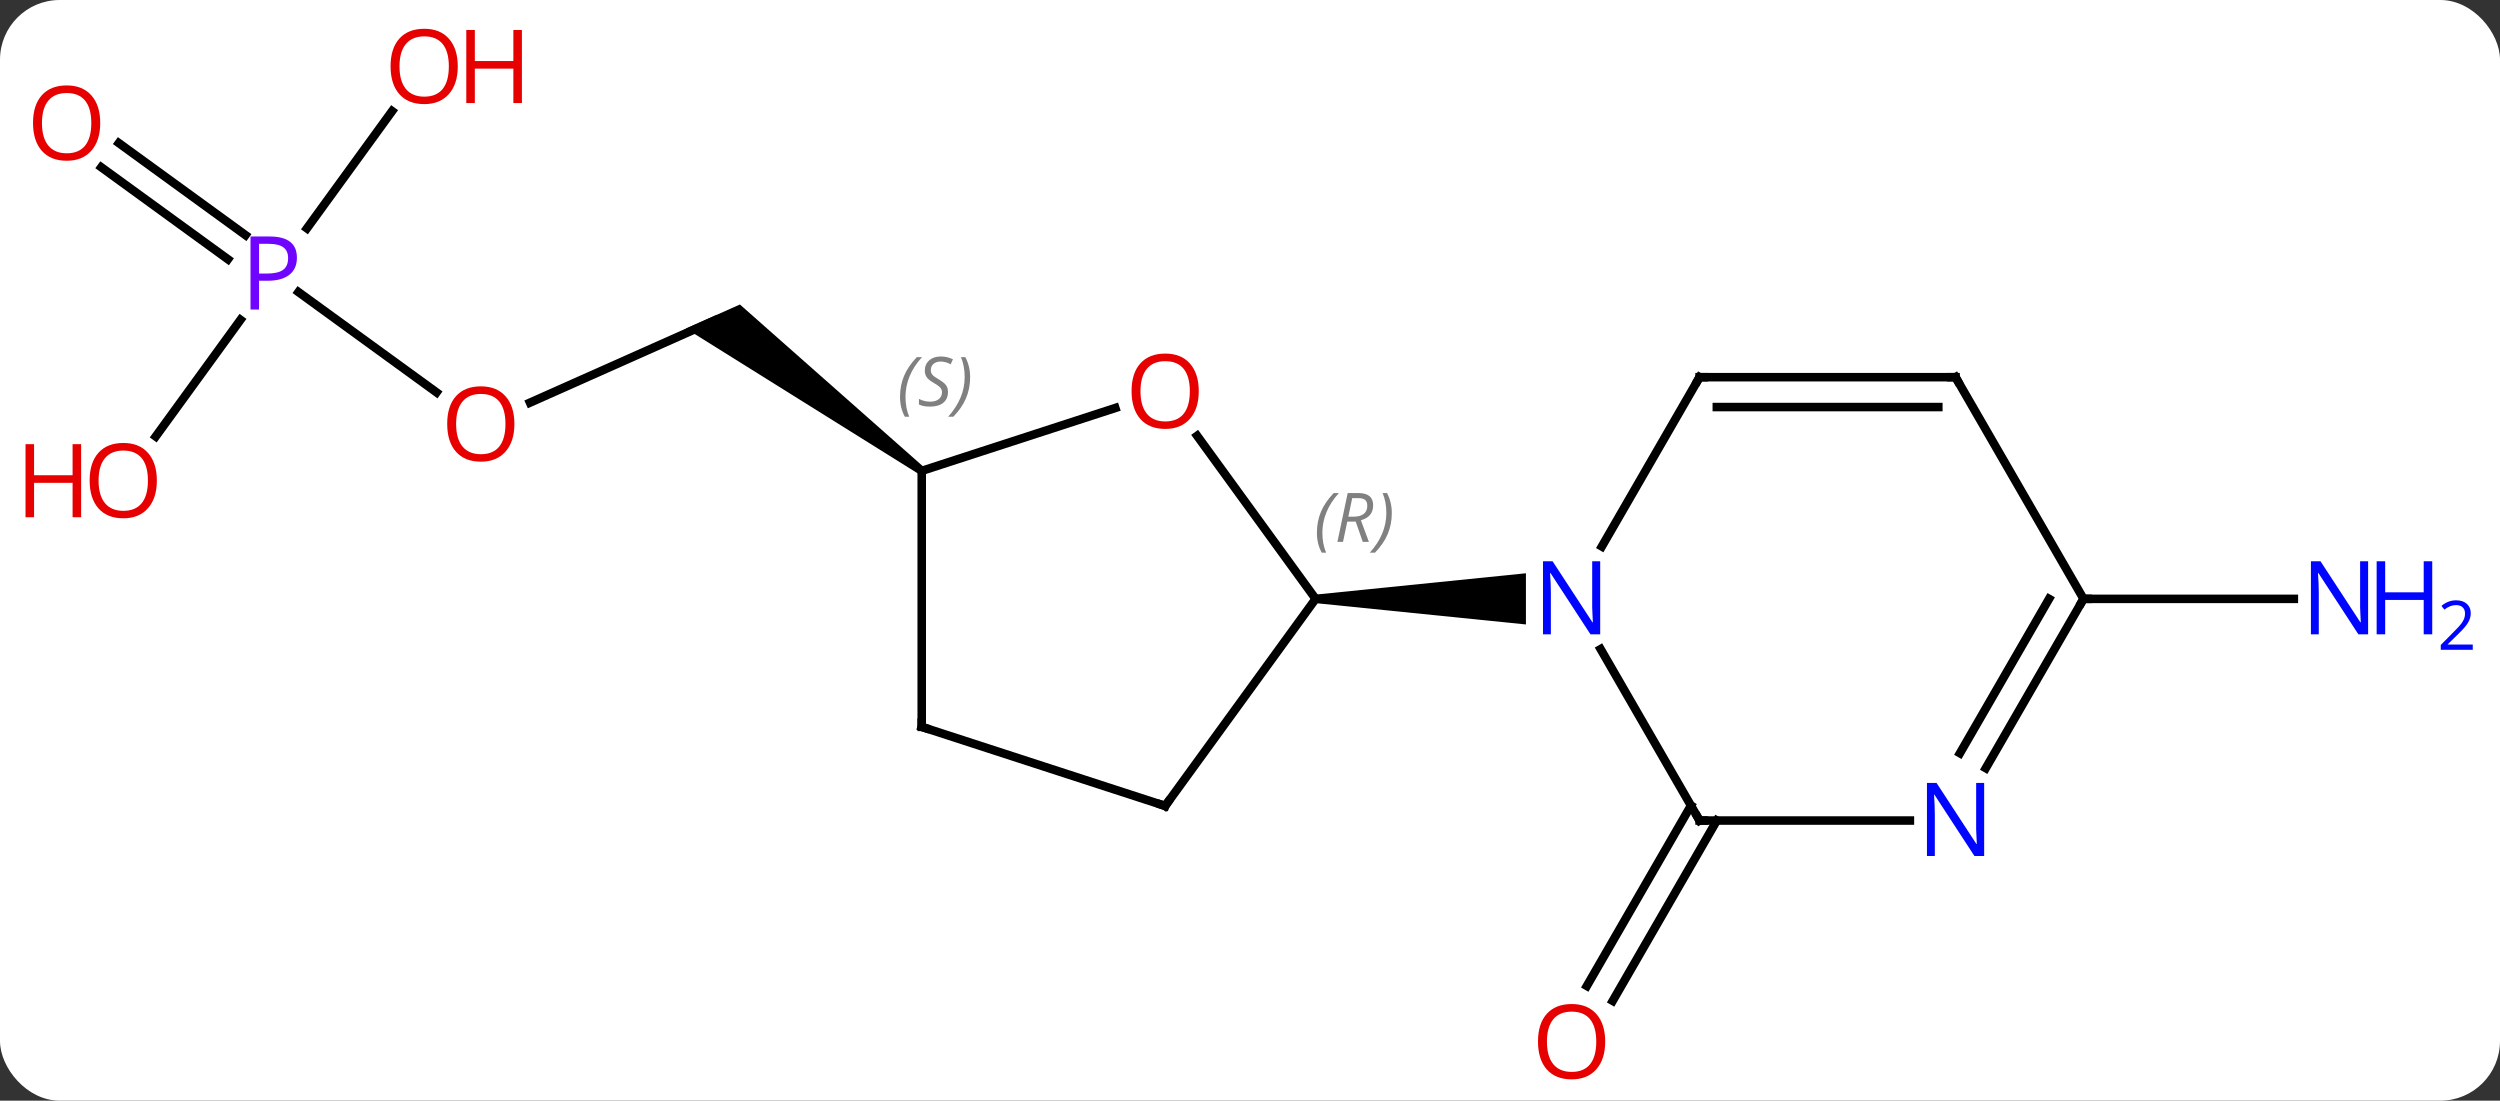 <svg width="293" viewBox="0 0 293 129" style="fill-opacity:1; color-rendering:auto; color-interpolation:auto; text-rendering:auto; stroke:black; stroke-linecap:square; stroke-miterlimit:10; shape-rendering:auto; stroke-opacity:1; fill:black; stroke-dasharray:none; font-weight:normal; stroke-width:1; font-family:'Open Sans'; font-style:normal; stroke-linejoin:miter; font-size:12; stroke-dashoffset:0; image-rendering:auto;" height="129" class="cas-substance-image" xmlns:xlink="http://www.w3.org/1999/xlink" xmlns="http://www.w3.org/2000/svg"><rect x="0" y="0" width="293" height="129" fill="#333333" stroke="none"/><svg class="cas-substance-single-component"><rect y="0" x="0" width="293" stroke="none" ry="7" rx="7" height="129" fill="white" class="cas-substance-group"/><svg y="0" x="0" width="293" viewBox="0 0 293 129" style="fill:black;" height="129" class="cas-substance-single-component-image"><svg><g><g transform="translate(141,65)" style="text-rendering:geometricPrecision; color-rendering:optimizeQuality; color-interpolation:linearRGB; stroke-linecap:butt; image-rendering:optimizeQuality;"><line y2="31.167" y1="52.303" x2="60.212" x1="48.01" style="fill:none;"/><line y2="29.417" y1="50.553" x2="57.181" x1="44.979" style="fill:none;"/><line y2="-17.81" y1="-27.447" x2="-78.886" x1="-57.243" style="fill:none;"/><path style="stroke:none;" d="M-32.679 -10.217 L-33.267 -9.409 L-60.611 -26.495 L-54.282 -29.313 Z"/><line y2="-30.769" y1="-19.011" x2="-106.02" x1="-89.836" style="fill:none;"/><line y2="-48.229" y1="-37.444" x2="-127.073" x1="-112.229" style="fill:none;"/><line y2="-45.398" y1="-34.612" x2="-129.131" x1="-114.286" style="fill:none;"/><line y2="-13.844" y1="-27.517" x2="-122.75" x1="-112.815" style="fill:none;"/><line y2="-51.978" y1="-38.237" x2="-95.044" x1="-105.027" style="fill:none;"/><line y2="5.187" y1="5.187" x2="103.191" x1="127.839" style="fill:none;"/><line y2="-13.924" y1="5.187" x2="-0.694" x1="13.191" style="fill:none;"/><line y2="29.457" y1="5.187" x2="-4.443" x1="13.191" style="fill:none;"/><path style="stroke:none;" d="M13.191 5.687 L13.191 4.687 L37.839 2.187 L37.839 8.187 Z"/><line y2="-9.813" y1="-17.186" x2="-32.973" x1="-10.283" style="fill:none;"/><line y2="20.187" y1="29.457" x2="-32.973" x1="-4.443" style="fill:none;"/><line y2="20.187" y1="-9.813" x2="-32.973" x1="-32.973" style="fill:none;"/><line y2="31.167" y1="11.075" x2="58.191" x1="46.591" style="fill:none;"/><line y2="-20.793" y1="-0.951" x2="58.191" x1="46.735" style="fill:none;"/><line y2="31.167" y1="31.167" x2="82.839" x1="58.191" style="fill:none;"/><line y2="-20.793" y1="-20.793" x2="88.191" x1="58.191" style="fill:none;"/><line y2="-17.293" y1="-17.293" x2="86.17" x1="60.212" style="fill:none;"/><line y2="5.187" y1="25.029" x2="103.191" x1="91.735" style="fill:none;"/><line y2="5.187" y1="23.279" x2="99.15" x1="88.704" style="fill:none;"/><line y2="5.187" y1="-20.793" x2="103.191" x1="88.191" style="fill:none;"/></g><g transform="translate(141,65)" style="fill:rgb(230,0,0); text-rendering:geometricPrecision; color-rendering:optimizeQuality; image-rendering:optimizeQuality; font-family:'Open Sans'; stroke:rgb(230,0,0); color-interpolation:linearRGB;"><path style="stroke:none;" d="M47.129 57.08 Q47.129 59.142 46.089 60.322 Q45.05 61.502 43.207 61.502 Q41.316 61.502 40.285 60.337 Q39.254 59.173 39.254 57.064 Q39.254 54.97 40.285 53.822 Q41.316 52.673 43.207 52.673 Q45.066 52.673 46.097 53.845 Q47.129 55.017 47.129 57.08 ZM40.3 57.08 Q40.3 58.814 41.043 59.72 Q41.785 60.627 43.207 60.627 Q44.629 60.627 45.355 59.728 Q46.082 58.83 46.082 57.08 Q46.082 55.345 45.355 54.455 Q44.629 53.564 43.207 53.564 Q41.785 53.564 41.043 54.462 Q40.3 55.361 40.3 57.08 Z"/><path style="stroke:none;" d="M-80.713 -15.313 Q-80.713 -13.251 -81.753 -12.071 Q-82.792 -10.891 -84.635 -10.891 Q-86.526 -10.891 -87.557 -12.056 Q-88.588 -13.22 -88.588 -15.329 Q-88.588 -17.423 -87.557 -18.571 Q-86.526 -19.72 -84.635 -19.72 Q-82.776 -19.72 -81.745 -18.548 Q-80.713 -17.376 -80.713 -15.313 ZM-87.542 -15.313 Q-87.542 -13.579 -86.799 -12.673 Q-86.057 -11.766 -84.635 -11.766 Q-83.213 -11.766 -82.487 -12.665 Q-81.76 -13.563 -81.76 -15.313 Q-81.76 -17.048 -82.487 -17.938 Q-83.213 -18.829 -84.635 -18.829 Q-86.057 -18.829 -86.799 -17.93 Q-87.542 -17.032 -87.542 -15.313 Z"/><path style="fill:rgb(111,5,255); stroke:none;" d="M-106.202 -34.799 Q-106.202 -33.486 -107.093 -32.791 Q-107.984 -32.096 -109.624 -32.096 L-110.64 -32.096 L-110.64 -28.721 L-111.64 -28.721 L-111.64 -37.283 L-109.405 -37.283 Q-106.202 -37.283 -106.202 -34.799 ZM-110.64 -32.94 L-109.734 -32.94 Q-108.421 -32.94 -107.827 -33.369 Q-107.234 -33.799 -107.234 -34.752 Q-107.234 -35.596 -107.788 -36.01 Q-108.343 -36.424 -109.53 -36.424 L-110.64 -36.424 L-110.64 -32.94 Z"/><path style="stroke:none;" d="M-129.254 -50.581 Q-129.254 -48.519 -130.293 -47.339 Q-131.332 -46.159 -133.175 -46.159 Q-135.066 -46.159 -136.097 -47.324 Q-137.129 -48.488 -137.129 -50.597 Q-137.129 -52.691 -136.097 -53.839 Q-135.066 -54.988 -133.175 -54.988 Q-131.316 -54.988 -130.285 -53.816 Q-129.254 -52.644 -129.254 -50.581 ZM-136.082 -50.581 Q-136.082 -48.847 -135.339 -47.941 Q-134.597 -47.034 -133.175 -47.034 Q-131.754 -47.034 -131.027 -47.933 Q-130.3 -48.831 -130.3 -50.581 Q-130.3 -52.316 -131.027 -53.206 Q-131.754 -54.097 -133.175 -54.097 Q-134.597 -54.097 -135.339 -53.199 Q-136.082 -52.3 -136.082 -50.581 Z"/><path style="stroke:none;" d="M-122.618 -8.677 Q-122.618 -6.615 -123.657 -5.435 Q-124.696 -4.255 -126.539 -4.255 Q-128.43 -4.255 -129.461 -5.42 Q-130.493 -6.584 -130.493 -8.693 Q-130.493 -10.787 -129.461 -11.935 Q-128.43 -13.084 -126.539 -13.084 Q-124.68 -13.084 -123.649 -11.912 Q-122.618 -10.74 -122.618 -8.677 ZM-129.446 -8.677 Q-129.446 -6.943 -128.703 -6.037 Q-127.961 -5.13 -126.539 -5.13 Q-125.118 -5.13 -124.391 -6.029 Q-123.664 -6.927 -123.664 -8.677 Q-123.664 -10.412 -124.391 -11.302 Q-125.118 -12.193 -126.539 -12.193 Q-127.961 -12.193 -128.703 -11.294 Q-129.446 -10.396 -129.446 -8.677 Z"/><path style="stroke:none;" d="M-131.493 -4.38 L-132.493 -4.38 L-132.493 -8.412 L-137.008 -8.412 L-137.008 -4.38 L-138.008 -4.38 L-138.008 -12.943 L-137.008 -12.943 L-137.008 -9.302 L-132.493 -9.302 L-132.493 -12.943 L-131.493 -12.943 L-131.493 -4.38 Z"/><path style="stroke:none;" d="M-87.35 -57.22 Q-87.35 -55.158 -88.389 -53.978 Q-89.428 -52.798 -91.271 -52.798 Q-93.162 -52.798 -94.193 -53.962 Q-95.225 -55.127 -95.225 -57.236 Q-95.225 -59.33 -94.193 -60.478 Q-93.162 -61.627 -91.271 -61.627 Q-89.412 -61.627 -88.381 -60.455 Q-87.35 -59.283 -87.35 -57.22 ZM-94.178 -57.22 Q-94.178 -55.486 -93.435 -54.58 Q-92.693 -53.673 -91.271 -53.673 Q-89.85 -53.673 -89.123 -54.572 Q-88.396 -55.47 -88.396 -57.22 Q-88.396 -58.955 -89.123 -59.845 Q-89.85 -60.736 -91.271 -60.736 Q-92.693 -60.736 -93.435 -59.837 Q-94.178 -58.939 -94.178 -57.22 Z"/><path style="stroke:none;" d="M-79.834 -52.923 L-80.834 -52.923 L-80.834 -56.955 L-85.35 -56.955 L-85.35 -52.923 L-86.35 -52.923 L-86.35 -61.486 L-85.35 -61.486 L-85.35 -57.845 L-80.834 -57.845 L-80.834 -61.486 L-79.834 -61.486 L-79.834 -52.923 Z"/><path style="fill:rgb(0,5,255); stroke:none;" d="M136.543 9.343 L135.402 9.343 L130.714 2.156 L130.668 2.156 Q130.761 3.421 130.761 4.468 L130.761 9.343 L129.839 9.343 L129.839 0.781 L130.964 0.781 L135.636 7.937 L135.683 7.937 Q135.683 7.781 135.636 6.921 Q135.589 6.062 135.605 5.687 L135.605 0.781 L136.543 0.781 L136.543 9.343 Z"/><path style="fill:rgb(0,5,255); stroke:none;" d="M144.058 9.343 L143.058 9.343 L143.058 5.312 L138.543 5.312 L138.543 9.343 L137.543 9.343 L137.543 0.781 L138.543 0.781 L138.543 4.421 L143.058 4.421 L143.058 0.781 L144.058 0.781 L144.058 9.343 Z"/><path style="fill:rgb(0,5,255); stroke:none;" d="M148.808 11.153 L145.058 11.153 L145.058 10.59 L146.558 9.075 Q147.246 8.387 147.464 8.09 Q147.683 7.793 147.793 7.512 Q147.902 7.231 147.902 6.903 Q147.902 6.449 147.629 6.184 Q147.355 5.918 146.855 5.918 Q146.511 5.918 146.191 6.035 Q145.871 6.153 145.48 6.449 L145.136 6.012 Q145.918 5.356 146.855 5.356 Q147.652 5.356 148.113 5.77 Q148.574 6.184 148.574 6.871 Q148.574 7.418 148.269 7.949 Q147.964 8.481 147.121 9.293 L145.871 10.512 L145.871 10.543 L148.808 10.543 L148.808 11.153 Z"/></g><g transform="translate(141,65)" style="font-size:8.4px; fill:gray; text-rendering:geometricPrecision; image-rendering:optimizeQuality; color-rendering:optimizeQuality; font-family:'Open Sans'; font-style:italic; stroke:gray; color-interpolation:linearRGB;"><path style="stroke:none;" d="M13.342 -2.559 Q13.342 -3.887 13.811 -5.012 Q14.28 -6.137 15.311 -7.215 L15.92 -7.215 Q14.951 -6.153 14.467 -4.981 Q13.983 -3.809 13.983 -2.575 Q13.983 -1.247 14.42 -0.231 L13.905 -0.231 Q13.342 -1.262 13.342 -2.559 ZM16.902 -3.872 L16.402 -1.497 L15.746 -1.497 L16.949 -7.215 L18.199 -7.215 Q19.933 -7.215 19.933 -5.778 Q19.933 -4.418 18.496 -4.028 L19.433 -1.497 L18.715 -1.497 L17.887 -3.872 L16.902 -3.872 ZM17.48 -6.622 Q17.09 -4.7 17.027 -4.45 L17.683 -4.45 Q18.433 -4.45 18.84 -4.778 Q19.246 -5.106 19.246 -5.731 Q19.246 -6.2 18.988 -6.411 Q18.73 -6.622 18.137 -6.622 L17.48 -6.622 ZM22.119 -4.872 Q22.119 -3.543 21.643 -2.411 Q21.166 -1.278 20.151 -0.231 L19.541 -0.231 Q21.479 -2.387 21.479 -4.872 Q21.479 -6.2 21.041 -7.215 L21.557 -7.215 Q22.119 -6.153 22.119 -4.872 Z"/></g><g transform="translate(141,65)" style="fill:rgb(230,0,0); text-rendering:geometricPrecision; color-rendering:optimizeQuality; image-rendering:optimizeQuality; font-family:'Open Sans'; stroke:rgb(230,0,0); color-interpolation:linearRGB;"><path style="stroke:none;" d="M-0.505 -19.153 Q-0.505 -17.091 -1.545 -15.911 Q-2.584 -14.731 -4.427 -14.731 Q-6.318 -14.731 -7.349 -15.896 Q-8.38 -17.06 -8.38 -19.169 Q-8.38 -21.263 -7.349 -22.411 Q-6.318 -23.56 -4.427 -23.56 Q-2.568 -23.56 -1.537 -22.388 Q-0.505 -21.216 -0.505 -19.153 ZM-7.334 -19.153 Q-7.334 -17.419 -6.591 -16.513 Q-5.849 -15.606 -4.427 -15.606 Q-3.006 -15.606 -2.279 -16.505 Q-1.552 -17.403 -1.552 -19.153 Q-1.552 -20.888 -2.279 -21.778 Q-3.006 -22.669 -4.427 -22.669 Q-5.849 -22.669 -6.591 -21.77 Q-7.334 -20.872 -7.334 -19.153 Z"/></g><g transform="translate(141,65)" style="stroke-linecap:butt; text-rendering:geometricPrecision; color-rendering:optimizeQuality; image-rendering:optimizeQuality; font-family:'Open Sans'; color-interpolation:linearRGB; stroke-miterlimit:5;"><path style="fill:none;" d="M-4.149 29.052 L-4.443 29.457 L-4.918 29.302"/></g><g transform="translate(141,65)" style="stroke-linecap:butt; font-size:8.4px; fill:gray; text-rendering:geometricPrecision; image-rendering:optimizeQuality; color-rendering:optimizeQuality; font-family:'Open Sans'; font-style:italic; stroke:gray; color-interpolation:linearRGB; stroke-miterlimit:5;"><path style="stroke:none;" d="M-35.517 -18.487 Q-35.517 -19.815 -35.048 -20.94 Q-34.58 -22.065 -33.548 -23.143 L-32.939 -23.143 Q-33.908 -22.081 -34.392 -20.909 Q-34.876 -19.737 -34.876 -18.502 Q-34.876 -17.174 -34.439 -16.159 L-34.955 -16.159 Q-35.517 -17.19 -35.517 -18.487 ZM-29.895 -19.081 Q-29.895 -18.252 -30.441 -17.799 Q-30.988 -17.346 -31.988 -17.346 Q-32.395 -17.346 -32.707 -17.401 Q-33.02 -17.456 -33.301 -17.596 L-33.301 -18.252 Q-32.676 -17.924 -31.973 -17.924 Q-31.348 -17.924 -30.973 -18.221 Q-30.598 -18.518 -30.598 -19.034 Q-30.598 -19.346 -30.801 -19.573 Q-31.004 -19.799 -31.566 -20.127 Q-32.16 -20.456 -32.387 -20.784 Q-32.613 -21.112 -32.613 -21.565 Q-32.613 -22.299 -32.098 -22.76 Q-31.582 -23.221 -30.738 -23.221 Q-30.363 -23.221 -30.027 -23.143 Q-29.691 -23.065 -29.316 -22.893 L-29.582 -22.299 Q-29.832 -22.456 -30.152 -22.541 Q-30.473 -22.627 -30.738 -22.627 Q-31.27 -22.627 -31.59 -22.354 Q-31.91 -22.081 -31.91 -21.612 Q-31.91 -21.409 -31.84 -21.26 Q-31.77 -21.112 -31.629 -20.979 Q-31.488 -20.846 -31.066 -20.596 Q-30.504 -20.252 -30.301 -20.057 Q-30.098 -19.862 -29.996 -19.627 Q-29.895 -19.393 -29.895 -19.081 ZM-27.3 -20.799 Q-27.3 -19.471 -27.777 -18.338 Q-28.253 -17.206 -29.269 -16.159 L-29.878 -16.159 Q-27.941 -18.315 -27.941 -20.799 Q-27.941 -22.127 -28.378 -23.143 L-27.863 -23.143 Q-27.3 -22.081 -27.3 -20.799 Z"/><path style="fill:none; stroke:black;" d="M-32.498 20.341 L-32.973 20.187 L-32.973 19.687"/></g><g transform="translate(141,65)" style="stroke-linecap:butt; fill:rgb(0,5,255); text-rendering:geometricPrecision; color-rendering:optimizeQuality; image-rendering:optimizeQuality; font-family:'Open Sans'; stroke:rgb(0,5,255); color-interpolation:linearRGB; stroke-miterlimit:5;"><path style="stroke:none;" d="M46.543 9.343 L45.402 9.343 L40.714 2.156 L40.668 2.156 Q40.761 3.421 40.761 4.468 L40.761 9.343 L39.839 9.343 L39.839 0.781 L40.964 0.781 L45.636 7.937 L45.683 7.937 Q45.683 7.781 45.636 6.921 Q45.589 6.062 45.605 5.687 L45.605 0.781 L46.543 0.781 L46.543 9.343 Z"/><path style="fill:none; stroke:black;" d="M57.941 30.734 L58.191 31.167 L58.691 31.167"/><path style="fill:none; stroke:black;" d="M57.941 -20.36 L58.191 -20.793 L58.691 -20.793"/><path style="stroke:none;" d="M91.543 35.323 L90.402 35.323 L85.714 28.136 L85.668 28.136 Q85.761 29.401 85.761 30.448 L85.761 35.323 L84.839 35.323 L84.839 26.761 L85.964 26.761 L90.636 33.917 L90.683 33.917 Q90.683 33.761 90.636 32.901 Q90.589 32.042 90.605 31.667 L90.605 26.761 L91.543 26.761 L91.543 35.323 Z"/><path style="fill:none; stroke:black;" d="M87.691 -20.793 L88.191 -20.793 L88.441 -20.36"/><path style="fill:none; stroke:black;" d="M102.941 5.62 L103.191 5.187 L103.691 5.187"/></g></g></svg></svg></svg></svg>
